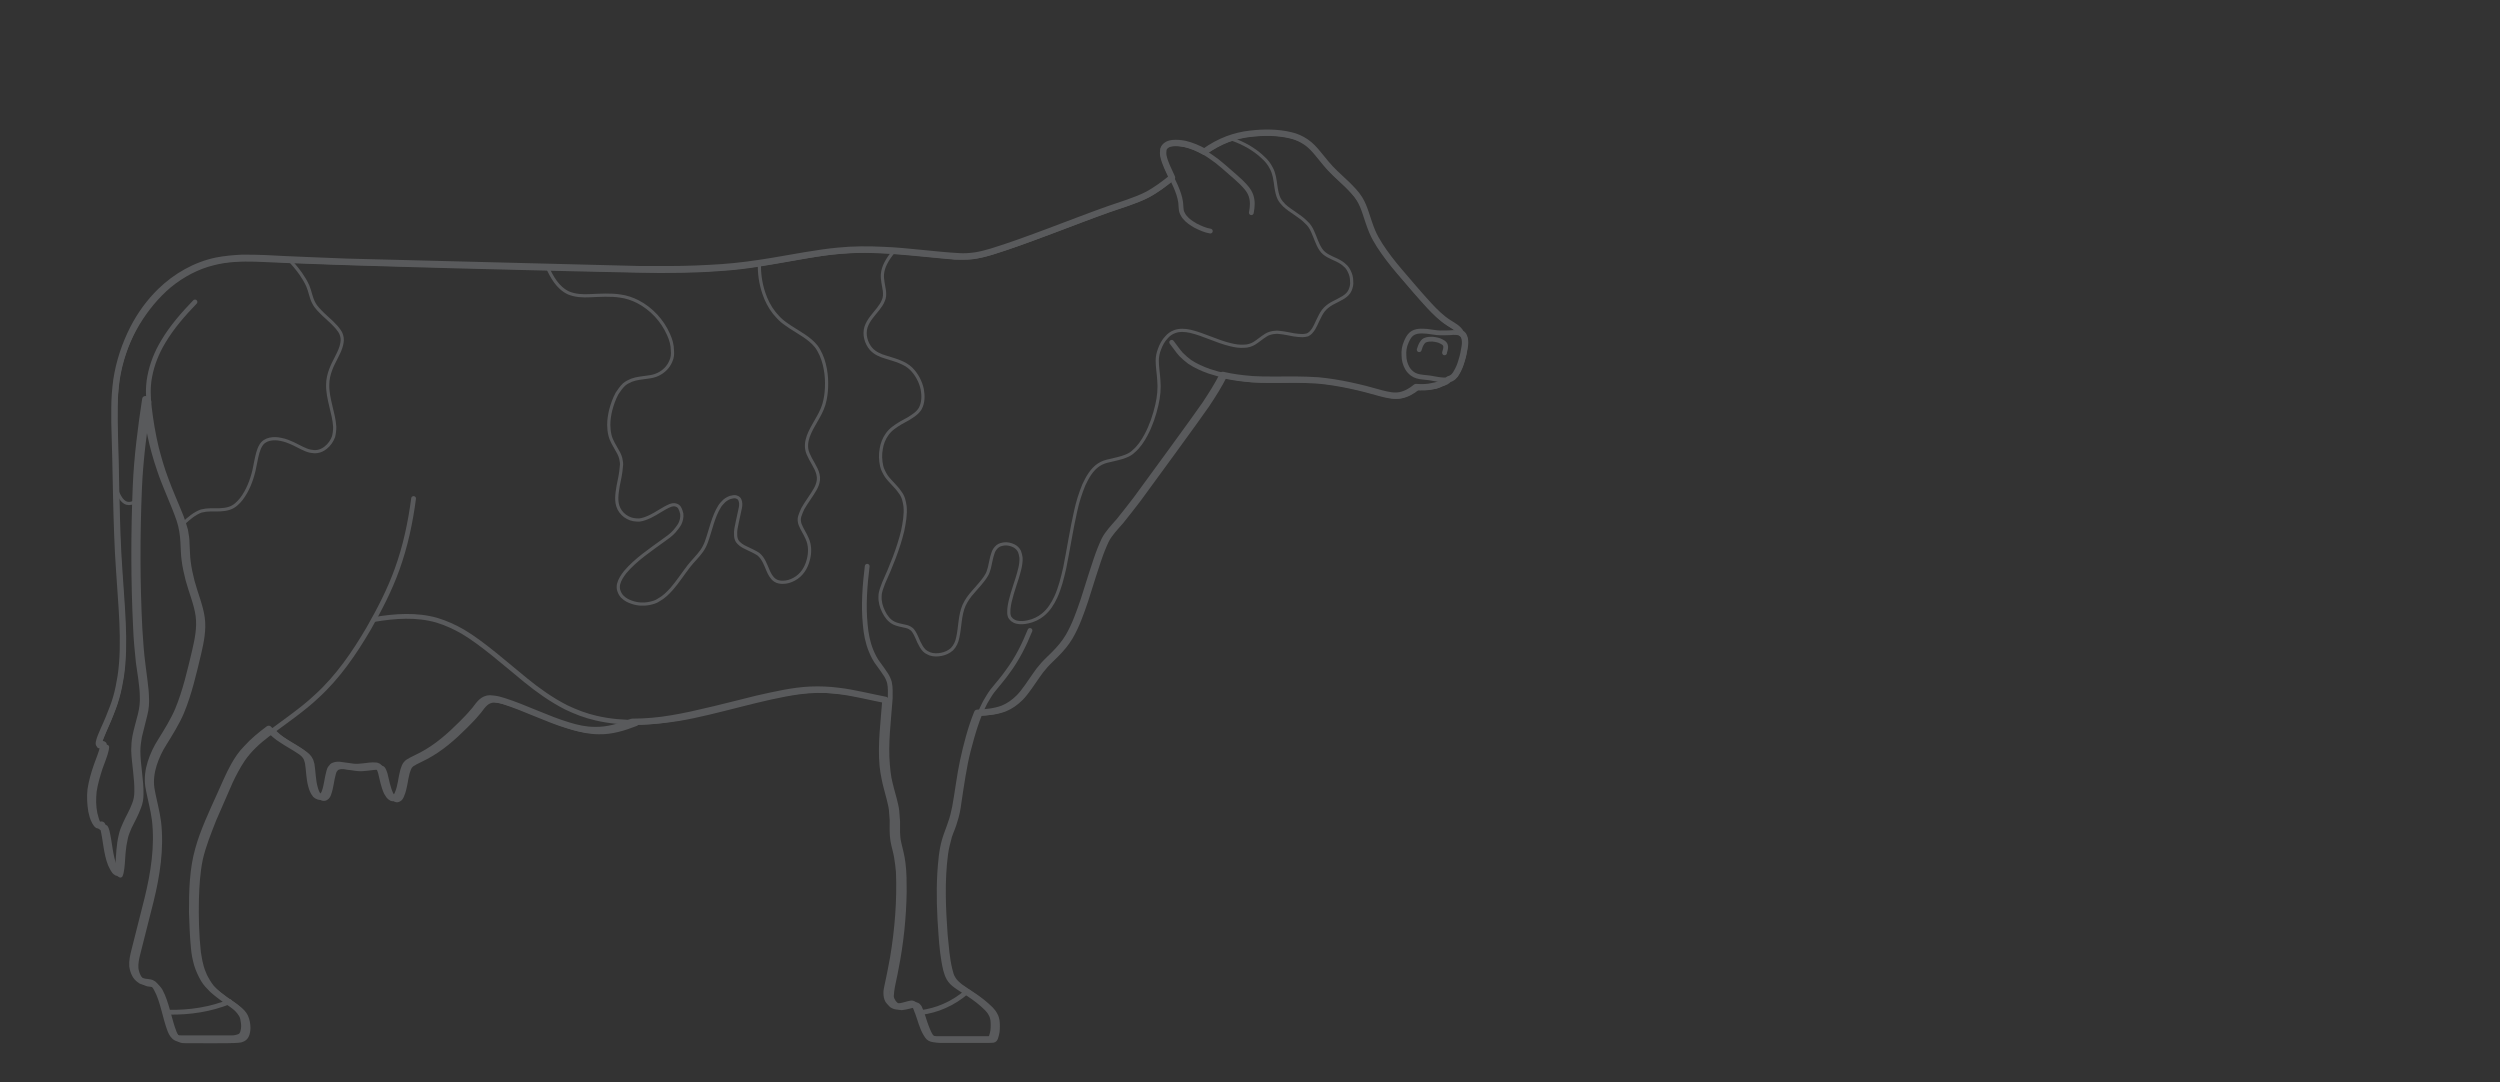<svg width="1178" height="510" viewBox="0 0 1178 510" fill="none" xmlns="http://www.w3.org/2000/svg">
<rect x="0" y="0" width="1178" height="510" fill="#333333" stroke="none"/>
<g opacity="0.2">
<path d="M682.663 178.693C684.318 178.324 685.606 177.032 686.341 175.556C687.445 173.711 688.181 171.866 688.733 169.837C689.469 167.623 689.836 165.409 690.204 163.195C690.388 162.088 690.388 160.797 690.204 159.69C690.02 159.137 689.836 158.399 689.469 157.845C689.101 157.476 688.733 157.107 688.365 156.923C687.261 154.709 684.686 153.417 682.663 152.126C679.168 149.912 676.225 146.96 673.465 144.008C669.051 139.212 663.533 132.754 659.302 127.773C655.991 123.899 652.864 119.84 650.105 115.597C648.817 113.567 647.529 111.354 646.61 109.14C645.506 106.557 644.402 103.051 643.483 100.284C642.747 98.07 641.827 95.672 640.54 93.642C639.068 91.244 636.861 89.03 634.837 87.001L628.951 81.466C626.192 78.883 623.433 75.378 621.041 72.426C619.386 70.397 617.547 68.367 615.339 66.891C613.132 65.415 610.741 64.308 608.165 63.755C602.095 62.279 595.473 62.279 589.219 63.017C585.54 63.386 581.862 64.308 578.367 65.6C574.504 67.076 570.825 69.105 567.514 71.504C564.571 69.843 561.444 68.552 558.317 67.814C556.293 67.445 554.454 67.26 552.431 67.445C551.327 67.629 550.407 67.814 549.487 68.552C548.936 68.921 548.384 69.659 548.2 70.397C548.016 71.504 548.016 72.61 548.2 73.533C548.936 77.038 550.775 80.359 552.247 83.68C548.568 86.632 544.705 89.584 540.474 91.797C535.508 94.38 527.598 96.779 522.264 98.624C506.629 104.158 483.084 113.752 467.265 118.549C464.689 119.287 462.114 120.025 459.539 120.394C456.964 120.763 454.389 120.947 451.813 120.763C441.145 120.209 426.981 118.18 416.496 117.811C409.322 117.442 401.965 117.442 394.791 118.18C386.329 118.918 372.534 121.5 363.888 122.976C356.163 124.268 348.069 125.375 340.343 125.928C332.25 126.482 323.421 126.851 315.327 126.851C312.568 126.851 304.658 126.851 301.715 126.851L163.39 123.345C154.376 122.976 134.143 122.238 125.129 121.685C121.451 121.5 117.404 121.501 113.909 121.501C110.046 121.685 105.999 122.054 102.136 122.792C92.204 124.821 82.822 130.172 75.649 137.182C70.498 142.163 66.084 148.252 62.773 154.709C58.91 162.273 56.151 170.575 54.863 179.062C54.311 183.305 53.943 187.733 53.943 191.976C53.943 194.19 53.943 197.142 53.943 199.356C54.679 220.019 54.679 248.061 56.151 268.355C57.07 284.037 59.278 303.04 56.886 318.721C56.334 321.858 55.783 325.178 54.863 328.315C53.943 331.82 52.472 335.141 51.184 338.462C50.08 341.229 47.505 346.395 46.769 349.162C46.586 349.531 46.586 350.085 46.586 350.454L46.769 350.638C47.137 350.823 47.505 350.638 47.873 350.638C48.241 350.638 48.609 350.638 48.793 350.823C48.793 351.192 48.793 351.745 48.609 352.114C48.241 354.143 46.401 358.756 45.666 360.785C44.378 364.475 43.275 368.349 42.723 372.039C42.355 375.36 42.539 378.865 43.09 382.186C43.458 383.846 43.826 385.507 44.746 387.167C45.114 387.721 45.482 388.459 46.034 388.828C46.401 389.012 46.769 388.828 47.321 388.643C47.505 388.643 47.873 388.459 48.057 388.643C48.425 389.197 48.609 389.935 48.793 390.488C50.08 395.838 50.264 401.927 52.288 407.092C52.84 408.199 53.391 409.491 54.127 410.413C54.311 410.598 54.679 410.967 55.047 411.151C55.231 410.782 55.415 410.413 55.415 410.044C55.967 407.646 56.151 403.403 56.334 400.82C56.518 398.421 56.886 395.838 57.438 393.624C57.806 391.78 58.542 390.119 59.278 388.459C60.565 385.507 62.589 382.186 63.692 379.05C64.428 377.205 64.796 375.175 64.796 373.146C64.98 366.689 63.508 359.678 63.324 353.406C63.324 351.376 63.508 349.162 63.876 347.133C64.428 343.996 65.716 339.938 66.451 336.801C67.187 333.849 67.555 330.898 67.371 327.761C67.371 323.887 66.084 315.769 65.532 312.08C64.98 306.914 64.428 301.195 64.244 296.029C63.14 274.074 63.14 251.013 64.06 229.059C64.612 215.591 66.451 201.385 68.475 188.102C69.394 199.356 71.786 210.61 75.465 221.31C78.04 229.059 82.087 237.361 84.662 244.925C85.766 248.246 86.317 251.751 86.501 255.256C86.685 257.839 86.685 261.345 87.053 263.743C87.421 266.879 88.157 270.016 88.892 272.967C90.364 278.502 92.939 284.59 93.675 290.125C94.411 295.66 93.307 301.195 92.02 306.729C89.812 315.954 87.605 325.732 83.926 334.587C81.903 339.384 78.592 344.734 75.832 349.162C73.809 352.299 72.154 355.804 71.05 359.309C69.946 362.815 69.394 366.689 69.946 370.379C70.314 372.777 71.234 376.651 71.786 379.234C72.338 381.448 72.706 383.846 73.073 386.245C74.545 398.79 72.522 411.52 69.578 423.512L63.324 448.234C62.773 450.448 62.221 452.846 62.405 455.244C62.589 456.536 62.956 457.827 63.508 458.934C64.06 460.041 64.796 460.964 65.9 461.702C66.451 462.255 67.371 462.44 68.107 462.624C69.21 462.809 70.314 462.809 71.418 463.178C72.706 463.731 73.441 464.838 73.993 465.945C77.12 471.664 78.04 479.413 80.431 485.501C80.983 486.792 81.719 488.268 83.19 489.006C83.926 489.375 84.846 489.375 85.582 489.375C87.973 489.375 107.103 489.375 108.942 489.375C109.678 489.375 110.414 489.375 111.15 489.191C111.885 489.006 112.621 488.822 113.357 488.453C114.093 487.899 114.645 486.977 114.829 485.87C115.196 484.578 115.196 483.103 115.013 481.811C114.829 480.52 114.645 479.044 113.909 477.937C113.357 477.014 112.621 476.092 111.885 475.354C110.414 473.878 108.023 472.402 106.183 471.111C104.16 469.635 101.953 467.974 100.113 466.314C98.641 464.838 97.17 463.362 96.066 461.517C94.779 459.303 93.675 456.905 92.939 454.506C92.204 451.924 91.652 449.156 91.468 446.573C90.916 441.223 90.732 435.135 90.548 429.785C90.548 419.822 90.732 409.675 93.491 400.082C95.698 391.964 100.113 382.555 103.608 374.806C105.631 370.379 107.839 365.028 110.23 360.785C111.885 357.833 113.725 355.066 116.116 352.668C119.243 349.162 122.922 346.21 126.601 343.443C128.44 345.288 130.648 347.317 132.855 348.609C135.246 350.269 138.741 352.114 141.133 353.774C142.604 354.697 143.892 355.804 144.627 357.464C144.811 358.018 144.995 358.756 145.179 359.309C145.731 362.63 145.731 366.689 146.651 370.01C147.019 371.486 147.571 373.146 148.674 374.437C149.41 375.175 150.698 375.729 151.617 375.175C152.353 374.806 152.905 373.884 153.089 373.146C154.193 370.194 154.376 366.689 155.296 363.553C155.48 362.815 155.664 362.261 156.216 361.708C156.4 361.339 156.768 360.97 157.32 360.785C157.871 360.601 158.423 360.416 158.975 360.416C159.711 360.416 160.447 360.416 161.182 360.601C162.838 360.785 164.861 361.154 166.517 361.339C168.172 361.523 169.828 361.339 171.483 361.154C172.955 360.97 175.346 360.601 176.818 360.785C177.185 360.785 177.553 360.785 177.737 360.97C177.921 360.97 178.289 361.154 178.473 361.339C178.657 361.523 178.841 361.892 179.025 362.261C179.209 362.815 179.393 363.184 179.577 363.737C180.313 366.873 181.048 370.563 182.336 373.33C182.888 374.253 183.44 375.36 184.543 375.913C184.911 376.098 185.463 376.098 185.831 375.913C186.751 375.544 187.118 374.806 187.486 373.884C188.958 370.563 189.142 366.504 190.062 363.184C190.429 362.261 190.613 361.339 191.165 360.416C191.533 359.863 192.085 359.309 192.821 358.94C193.189 358.756 193.556 358.571 193.74 358.387C195.212 357.649 197.419 356.542 198.891 355.804C205.881 352.114 211.951 346.764 217.469 341.229C219.309 339.384 221.332 337.355 222.987 335.325C224.091 334.218 225.195 332.374 226.298 331.267C227.218 330.344 228.138 329.606 229.609 329.237C230.529 329.053 231.449 329.053 232.552 329.237C234.208 329.422 235.68 329.791 237.335 330.344C247.268 333.48 257.753 338.831 267.686 341.783C271.732 343.074 275.963 343.996 280.194 343.996C286.264 344.181 292.15 342.336 297.853 340.122C304.107 340.122 310.545 339.569 316.799 338.462C327.283 336.801 346.23 331.82 356.715 329.237C364.992 327.392 373.453 325.363 381.915 324.994C386.329 324.809 390.744 324.994 394.975 325.547C401.781 326.285 410.426 328.499 417.232 329.791C416.496 339.938 415.025 350.638 415.944 360.785C416.128 362.815 416.496 364.844 416.864 366.689C417.232 368.903 418.704 374.068 419.255 376.282C419.623 377.943 420.175 379.788 420.359 381.633C420.543 383.293 420.543 384.953 420.727 386.429C420.727 389.566 420.543 393.071 421.095 396.207C421.463 398.421 422.382 401.373 422.75 403.587C423.118 405.985 423.486 408.384 423.67 410.782C424.222 424.25 423.118 437.902 420.911 451.186C420.175 455.429 418.887 461.702 417.968 465.945C417.784 466.683 417.784 467.236 417.784 467.974C417.784 469.081 417.968 470.373 418.52 471.295C418.887 471.849 419.255 472.218 419.623 472.587C419.991 472.956 420.359 473.509 420.911 473.694C421.647 474.063 422.382 474.247 423.302 474.247C424.958 474.247 426.797 473.509 428.453 473.14C428.82 473.14 429.004 472.956 429.372 472.956C429.74 472.956 429.924 472.956 430.292 473.14C430.66 473.325 430.844 473.509 431.212 473.878C431.947 474.8 432.131 476.092 432.683 477.199C433.787 480.151 434.707 484.025 436.362 486.792C436.73 487.346 437.098 488.084 437.65 488.637C438.018 489.006 438.385 489.191 438.937 489.375C439.673 489.56 440.409 489.744 441.145 489.744H465.241C465.425 489.744 465.609 489.744 465.793 489.744C466.161 489.744 466.345 489.744 466.713 489.56C467.081 489.375 467.265 489.006 467.449 488.637C467.816 487.715 468 486.608 468.184 485.685C468.368 484.025 468.368 482.18 468.184 480.52C468 479.597 467.816 478.675 467.265 477.752C466.713 476.645 465.977 475.723 465.241 474.985C462.666 472.402 459.539 470.004 456.412 467.974C454.756 466.867 451.997 465.207 450.526 464.1C449.238 463.178 448.134 462.071 447.399 460.779C446.663 459.488 446.295 458.196 445.927 456.905C444.64 451.555 444.088 445.651 443.72 440.301C442.984 430.707 442.616 420.929 443.168 411.336C443.536 406.17 443.904 400.82 445.375 395.838C446.111 393.256 447.399 390.304 448.134 387.905C449.054 385.507 449.606 382.924 450.158 380.341C451.262 374.437 452.549 364.29 453.837 358.571C455.492 351.007 457.516 343.074 460.459 335.879C464.505 335.694 468.736 335.325 472.599 333.849C475.358 332.743 477.933 330.898 480.141 328.684C482.716 326.101 485.659 321.489 487.866 318.352C488.97 316.692 490.258 315.031 491.729 313.371C493.017 311.895 495.408 309.681 496.696 308.39C499.271 305.807 501.662 303.04 503.502 299.903C506.629 294.553 508.652 288.649 510.675 282.746C512.331 277.58 516.562 263.743 518.585 258.762C519.137 257.286 519.873 255.81 520.424 254.518C522.08 251.198 525.023 248.246 527.414 245.478C529.989 242.342 532.932 238.468 535.508 235.147C540.106 228.874 564.019 196.219 567.882 190.5C570.825 186.072 573.768 181.46 576.159 176.663C580.758 177.77 585.54 178.324 590.139 178.693C595.657 179.062 604.487 178.877 610.189 178.877C613.684 178.877 617.547 179.062 621.041 179.246C630.974 180.169 641.275 182.567 650.84 185.334C653.783 186.072 656.727 186.81 659.67 186.257C662.429 185.703 665.004 184.227 667.211 182.382C669.971 182.567 672.73 182.567 675.489 181.829C676.776 181.645 677.88 181.276 678.984 180.538C681.007 180.169 681.927 179.615 682.663 178.693Z" stroke="#F1F6FF" stroke-width="3" stroke-miterlimit="10" stroke-linecap="round" stroke-linejoin="round"/>
<path d="M257.79 125.679C259.997 130.476 262.757 135.641 267.907 138.04C271.034 139.331 274.529 139.516 278.024 139.331C282.438 139.147 287.957 138.778 292.371 139.516C295.131 139.885 297.89 140.807 300.465 142.098C306.903 145.419 312.053 150.954 314.997 157.596C316.1 159.994 316.836 162.577 316.836 165.16C317.02 166.82 316.836 168.665 316.1 170.141C314.997 172.908 312.789 175.122 310.03 176.414C308.558 177.152 306.719 177.521 305.064 177.705C302.672 178.074 299.913 178.259 297.522 179.181C296.234 179.735 295.131 180.288 294.027 181.21C292.739 182.502 291.636 183.978 290.716 185.454C289.428 187.852 288.509 190.435 287.773 193.202C287.221 195.416 286.853 197.815 286.853 200.213C286.853 201.873 287.037 203.534 287.405 205.01C287.957 207.593 289.612 209.991 290.9 212.389C291.82 213.865 292.555 215.526 292.739 217.371C292.923 218.293 292.923 219.216 292.739 220.323C292.555 222.905 291.82 226.411 291.268 228.994C290.716 232.499 289.98 236.373 291.636 239.694C292.555 241.539 294.027 243.015 295.866 243.937C297.522 244.86 299.361 245.044 301.201 245.044C303.04 244.86 304.696 244.122 306.351 243.384C309.478 241.908 312.605 239.51 315.732 238.218C316.652 237.849 317.756 237.665 318.675 238.034C319.227 238.218 319.779 238.587 320.147 239.141C320.699 240.063 321.067 241.17 321.251 242.092C321.435 243.753 321.067 245.413 320.331 246.889C319.595 248.181 318.675 249.288 317.756 250.395C316.284 252.055 314.445 253.346 312.605 254.638C306.535 259.066 299.545 263.678 294.579 269.582C293.291 271.242 292.004 273.087 291.452 275.301C291.268 276.408 291.268 277.515 291.636 278.437C292.004 279.544 292.555 280.467 293.291 281.205C294.579 282.496 296.05 283.234 297.706 283.787C300.281 284.71 303.224 284.894 305.983 284.341C307.639 283.972 309.11 283.603 310.398 282.68C312.789 281.389 314.629 279.544 316.468 277.515C319.227 274.378 321.986 270.135 324.562 266.814C326.401 264.416 328.976 262.017 330.632 259.619C331.551 258.328 332.287 256.852 332.839 255.376C334.862 249.841 335.966 243.568 339.093 238.587C339.645 237.665 340.565 236.742 341.3 236.004C342.404 235.082 343.692 234.344 345.163 234.159C345.899 233.975 346.635 233.975 347.371 234.344C347.922 234.528 348.474 235.082 348.658 235.635C348.842 236.189 349.026 236.742 349.026 237.296C349.026 238.034 349.026 238.772 348.842 239.325C348.474 241.355 347.738 244.122 347.371 246.151C347.003 247.996 346.451 250.026 346.635 252.055C346.635 252.977 346.819 253.9 347.187 254.638C348.106 256.298 349.946 257.405 351.601 258.143C353.441 259.066 355.648 259.988 357.304 261.095C359.695 262.94 360.798 266.261 361.902 268.844C362.638 270.504 363.558 272.349 365.213 273.456C366.317 274.194 367.604 274.378 368.892 274.378C370.731 274.378 372.571 273.825 374.226 272.902C377.721 271.058 379.929 267.552 380.848 263.862C381.768 260.542 381.768 256.852 380.297 253.715C379.377 251.502 377.905 249.472 376.986 247.074C376.618 245.967 376.434 244.675 376.802 243.384C377.169 242.092 377.721 240.986 378.273 239.694C379.929 236.742 382.504 233.421 384.159 230.47C384.895 229.178 385.447 227.702 385.631 226.226C385.999 222.536 383.607 219.4 381.952 216.264C381.216 214.788 380.297 213.127 380.113 211.467C379.377 206.117 383.056 201.136 385.447 196.708C386.918 194.125 388.206 191.357 388.758 188.406C389.31 185.823 389.494 183.24 389.494 180.473C389.494 177.521 389.126 174.569 388.39 171.617C387.654 168.665 386.367 165.529 384.527 163.13C381.4 159.256 376.618 156.858 372.387 154.09C371.099 153.168 369.628 152.245 368.34 151.138C367.053 150.032 365.949 148.74 364.845 147.449C362.638 144.681 360.982 141.36 359.879 138.04C358.407 133.612 357.671 128.815 357.855 124.018" stroke="#F1F6FF" stroke-width="1.5" stroke-miterlimit="10" stroke-linecap="round" stroke-linejoin="round"/>
<path d="M54.532 229.732C55.084 231.576 56.004 233.421 57.107 235.082C57.843 236.004 58.579 236.742 59.683 237.111C60.418 237.296 61.154 237.296 61.89 237.111C63.178 236.742 64.465 235.82 65.569 235.082" stroke="#F1F6FF" stroke-width="1.5" stroke-miterlimit="10" stroke-linecap="round" stroke-linejoin="round"/>
<path d="M86.538 246.52C88.929 244.306 91.689 241.908 94.816 240.801C96.287 240.432 97.759 240.248 99.23 240.248C102.173 240.248 105.3 240.432 108.059 239.51C110.451 238.772 112.29 236.927 113.762 235.082C116.705 231.208 118.544 226.411 119.648 221.798C120.2 219.4 120.752 215.895 121.487 213.312C121.855 212.205 122.223 210.914 122.959 209.807C124.798 206.67 129.029 206.301 132.34 207.039C134.547 207.408 136.571 208.331 138.594 209.253C140.985 210.36 143.561 212.02 146.136 212.574C147.24 212.758 148.343 212.943 149.447 212.758C150.918 212.574 152.39 211.836 153.494 210.914C155.149 209.622 156.437 207.777 157.172 205.748C157.54 204.272 157.724 202.796 157.724 201.136C157.356 194.678 154.229 187.852 154.413 181.21C154.413 178.812 154.965 176.414 155.885 174.015C157.172 170.51 159.564 167.005 160.667 163.499C161.035 162.208 161.403 160.732 161.219 159.256C161.035 158.149 160.667 156.858 159.932 155.935C158.092 153.168 154.965 150.585 152.39 148.187C150.734 146.526 148.895 144.866 147.791 142.652C146.504 140.254 146.136 137.302 145.032 134.719C144.112 132.689 143.009 130.844 141.721 129C139.882 126.417 137.858 124.018 135.651 121.804" stroke="#F1F6FF" stroke-width="1.5" stroke-miterlimit="10" stroke-linecap="round" stroke-linejoin="round"/>
<path d="M421.5 118.115C419.844 119.96 418.373 121.989 417.269 124.203C416.533 125.679 415.982 127.339 415.798 129.184C415.614 131.767 416.35 134.35 416.717 136.933C416.901 138.593 416.901 140.254 416.166 141.729C415.614 143.205 414.694 144.312 413.774 145.604C411.751 148.187 409.176 150.77 408.072 154.09C406.968 157.596 408.072 161.654 410.463 164.422C412.303 166.451 414.878 167.558 417.453 168.296C421.5 169.588 426.282 170.695 429.41 173.831C431.985 176.414 433.824 179.919 434.56 183.424C435.112 186.376 435.112 189.697 433.64 192.464C432.353 194.678 430.145 195.97 428.122 197.261L424.443 199.291C422.052 200.767 419.661 202.242 418.005 204.641C416.533 206.67 415.614 209.069 415.246 211.467C414.694 214.234 414.878 217.002 415.43 219.585C415.798 221.245 416.717 222.905 417.637 224.381C419.477 226.964 422.236 229.178 424.075 231.945C424.811 232.868 425.363 233.975 425.731 235.082C426.099 236.189 426.283 237.48 426.466 238.587C426.834 242.461 426.099 246.336 425.363 250.026C423.339 258.512 419.844 266.999 416.35 274.747C415.614 276.777 414.694 278.806 414.694 280.836C414.51 283.418 415.246 286.001 416.35 288.215C417.453 290.429 418.925 292.458 421.132 293.565C422.604 294.303 424.627 294.672 426.282 295.041C427.386 295.226 428.49 295.595 429.41 296.333C429.961 296.702 430.329 297.255 430.697 297.809C431.433 298.916 432.353 301.13 432.904 302.421C433.64 303.897 434.376 305.373 435.48 306.48C436.215 307.218 437.319 307.771 438.239 308.14C439.894 308.694 441.734 308.694 443.573 308.325C445.413 307.956 447.068 307.218 448.54 305.926C450.011 304.45 450.931 302.421 451.299 300.392C452.403 295.595 452.219 289.876 454.242 285.263C455.346 282.865 456.817 280.836 458.473 278.991C460.496 276.592 463.071 274.009 464.727 271.242C465.462 270.135 465.83 268.844 466.198 267.552C466.75 265.338 467.118 262.755 467.854 260.726C468.222 259.435 468.957 258.328 470.061 257.405C470.981 256.667 472.084 256.483 473.188 256.298C474.66 256.114 476.315 256.483 477.787 257.221C478.89 257.774 479.81 258.697 480.362 259.804C480.73 260.726 480.914 261.649 481.098 262.755C481.282 266.076 480.178 269.397 479.258 272.533C477.971 276.592 475.763 282.68 475.395 286.924C475.395 288.031 475.212 289.138 475.579 290.245C475.763 290.983 476.315 291.536 476.867 292.089C477.603 292.643 478.339 293.012 479.258 293.196C480.914 293.565 482.753 293.381 484.409 293.012C486.984 292.458 489.375 291.352 491.399 289.691C494.158 287.477 495.997 284.525 497.469 281.389C499.492 276.961 500.596 272.349 501.699 267.552C503.355 259.435 505.01 248.734 506.85 240.801C507.77 236.558 509.057 232.499 510.713 228.44C512.368 224.935 514.392 221.245 517.703 219.031C519.358 217.924 521.197 217.371 523.037 217.002C525.244 216.448 528.187 215.895 530.395 214.972C531.866 214.419 533.154 213.681 534.257 212.574C536.649 210.545 538.488 207.777 539.96 205.01C542.351 200.582 544.006 195.601 545.11 190.804C546.03 186.93 546.398 182.871 546.03 178.997C545.846 176.045 545.294 172.908 545.294 169.957C545.294 168.112 545.662 166.267 546.398 164.422C547.133 162.392 548.237 160.363 549.709 158.887C550.628 157.78 551.916 156.858 553.388 156.304C555.779 155.382 558.354 155.566 560.929 156.12C567.183 157.596 573.437 160.916 579.691 162.392C581.899 162.946 584.106 163.315 586.313 163.13C587.969 163.13 589.624 162.577 590.912 161.839C592.752 160.732 594.591 159.072 596.43 157.965C597.534 157.227 598.822 156.858 600.109 156.673C601.213 156.489 602.133 156.489 603.236 156.673C605.076 156.858 607.651 157.411 609.674 157.78C610.962 157.965 612.433 158.149 613.721 158.149C614.457 158.149 615.377 157.965 616.112 157.78C616.848 157.411 617.584 156.858 618.136 156.12C619.607 154.459 620.527 151.692 621.631 149.663C622.366 148.187 623.102 146.711 624.39 145.419C625.677 144.128 627.149 143.205 628.621 142.467C631.38 140.991 634.875 139.7 636.162 136.748C636.714 135.457 637.082 133.981 636.898 132.505C636.898 130.844 636.53 129.369 635.794 127.893C635.242 126.786 634.691 125.863 633.771 125.125C632.667 124.018 631.38 123.28 629.908 122.542C627.149 121.251 624.022 120.144 622.366 117.561C620.711 115.163 619.791 111.842 618.504 109.075C617.768 107.414 616.848 105.938 615.561 104.831C612.617 101.695 608.203 99.665 605.076 96.714C604.156 95.791 603.236 94.684 602.684 93.577C601.213 90.441 601.213 86.567 600.477 83.246C600.109 81.77 599.741 80.478 599.006 79.187C598.086 77.342 596.798 75.682 595.327 74.39C593.303 72.361 590.912 70.701 588.521 69.225C585.946 67.749 583.186 66.457 580.427 65.535" stroke="#F1F6FF" stroke-width="1.5" stroke-miterlimit="10" stroke-linecap="round" stroke-linejoin="round"/>
<path d="M682.516 178.812C681.78 179.55 680.86 180.288 679.757 180.841C678.653 181.395 677.366 181.764 676.262 182.133C673.503 182.686 670.744 182.686 667.984 182.686" stroke="#F1F6FF" stroke-width="2.25" stroke-miterlimit="10" stroke-linecap="round" stroke-linejoin="round"/>
<path d="M567.551 71.807C571.046 69.409 574.725 67.195 578.771 65.719C582.45 64.428 586.313 63.505 590.176 63.136C596.246 62.583 602.5 62.583 608.386 64.059C610.962 64.797 613.537 65.719 615.928 67.38C617.951 68.856 619.791 70.885 621.262 72.73C622.366 74.206 624.757 77.158 626.045 78.634C626.965 79.74 628.068 80.847 629.172 81.954L635.058 87.489C637.082 89.519 639.105 91.732 640.76 94.131C642.048 96.16 642.968 98.374 643.703 100.772C644.623 103.54 645.543 107.045 646.831 109.628C647.75 111.842 649.038 114.056 650.325 116.085C653.085 120.329 656.396 124.387 659.523 128.262C663.753 133.243 669.272 139.7 673.686 144.497C676.445 147.449 679.572 150.401 682.883 152.614C684.907 153.906 687.482 155.197 688.586 157.411" stroke="#F1F6FF" stroke-width="2.25" stroke-miterlimit="10" stroke-linecap="round" stroke-linejoin="round"/>
<path d="M668.721 164.791C669.089 163.684 669.457 162.392 670.192 161.47C670.56 160.916 671.112 160.363 671.848 160.179C672.767 159.81 673.871 159.81 674.975 159.81C676.446 159.994 677.918 160.179 679.206 160.916C679.941 161.285 680.493 161.654 680.861 162.208C681.045 162.577 681.229 162.946 681.229 163.499C681.229 164.422 680.861 165.344 680.677 166.082V166.267" stroke="#F1F6FF" stroke-width="2.25" stroke-miterlimit="10" stroke-linecap="round" stroke-linejoin="round"/>
<path d="M673.686 178.074C673.318 178.074 670.743 177.705 670.375 177.705C668.536 177.521 666.88 177.152 665.409 176.045C664.489 175.307 663.569 174.384 663.018 173.277C662.098 171.617 661.546 169.588 661.546 167.558C661.362 165.344 661.73 163.13 662.65 161.101C663.201 159.81 663.937 158.334 665.041 157.411C667.064 155.751 669.823 155.935 672.399 156.12C674.238 156.304 676.813 156.858 678.653 156.858C680.308 156.858 683.067 156.858 684.723 156.673C685.643 156.673 686.562 156.673 687.482 156.858C688.034 156.858 688.402 157.042 688.954 157.411C689.505 157.78 689.873 158.518 690.241 159.072C690.425 159.81 690.425 160.363 690.425 161.101C690.425 162.208 690.241 163.315 690.241 164.422C689.689 167.927 688.77 171.432 687.114 174.753C686.378 176.229 685.459 177.521 683.987 178.259C683.251 178.628 682.332 178.812 681.412 178.997C678.837 179.181 676.078 178.443 673.686 178.074Z" stroke="#F1F6FF" stroke-width="2.25" stroke-miterlimit="10" stroke-linecap="round" stroke-linejoin="round"/>
<path d="M91.873 142.283C86.355 148.002 81.02 154.09 76.974 160.917C73.847 166.082 71.639 171.617 70.536 177.521C69.616 182.317 69.8 187.114 70.352 191.911C71.088 198.184 72.191 204.825 73.663 210.914C74.95 215.895 76.422 221.061 78.261 225.857C80.101 231.023 83.412 238.403 85.435 243.568C86.171 245.598 86.907 247.812 87.458 249.841C87.826 251.87 88.194 254.084 88.194 256.298C88.378 258.881 88.378 262.386 88.746 264.785C89.114 267.921 89.85 271.058 90.585 274.009C92.057 279.544 94.632 285.632 95.368 291.167C96.104 296.702 95 302.237 93.713 307.771C91.505 316.996 89.298 326.774 85.619 335.629C83.596 340.426 80.285 345.776 77.525 350.204C75.502 353.34 73.847 356.846 72.743 360.351C71.639 363.856 71.088 367.731 71.639 371.421C72.007 373.819 72.927 377.693 73.479 380.276C74.031 382.49 74.398 384.888 74.766 387.287C76.238 399.832 74.215 412.562 71.271 424.554L65.017 449.276C64.466 451.49 63.914 453.888 64.098 456.286C64.281 457.578 64.649 458.869 65.201 459.976C65.753 461.083 66.489 462.006 67.593 462.744C68.144 463.113 68.88 463.482 69.616 463.666C70.72 463.85 71.823 463.85 72.927 464.219C74.031 464.773 74.766 465.695 75.502 466.802C78.629 472.522 79.733 480.455 82.124 486.543C82.676 487.834 83.412 489.31 84.883 490.048C85.619 490.417 86.539 490.417 87.275 490.417C91.137 490.417 108.796 490.602 112.291 490.233C113.027 490.233 113.762 490.048 114.498 489.679C115.234 489.31 115.786 488.757 116.154 488.019C116.705 486.912 116.889 485.436 116.889 484.329C116.889 482.484 116.522 480.639 115.786 478.979C115.05 477.503 113.946 476.396 112.843 475.473C111.555 474.366 108.98 472.706 107.508 471.784C104.749 469.754 101.99 467.725 99.783 465.142C98.495 463.481 97.391 461.637 96.472 459.792C95.736 458.131 95 456.286 94.632 454.441C94.08 452.597 93.897 450.567 93.529 448.722C92.609 440.42 92.425 431.749 92.609 423.631C92.793 417.359 93.161 411.086 94.448 404.813C95.92 398.356 98.495 392.084 100.886 385.995C102.91 381.383 106.589 372.897 108.612 368.284C110.267 364.779 112.107 361.274 114.314 357.953C117.441 353.34 121.672 349.466 126.087 346.145C133.628 340.426 142.458 334.522 149.264 328.065C159.196 319.025 166.922 307.771 173.728 296.148C178.878 287.108 183.661 277.884 187.156 268.106C191.019 257.405 193.41 246.151 194.882 234.897" stroke="#F1F6FF" stroke-width="2.25" stroke-miterlimit="10" stroke-linecap="round" stroke-linejoin="round"/>
<path d="M128.478 344.3C130.317 346.145 132.524 348.175 134.732 349.466C137.123 351.127 140.618 352.971 143.009 354.632C144.481 355.554 145.768 356.661 146.504 358.322C146.688 358.875 146.872 359.613 147.056 360.167C147.608 363.487 147.608 367.546 148.527 370.867C148.895 372.343 149.447 374.003 150.551 375.295C151.287 376.033 152.574 376.586 153.494 376.033C154.23 375.664 154.781 374.741 154.965 374.003C156.069 371.052 156.253 367.546 157.173 364.41C157.357 363.672 157.541 363.118 158.092 362.565C158.276 362.196 158.644 361.827 159.196 361.643C159.748 361.458 160.3 361.274 160.852 361.274C161.587 361.274 162.323 361.274 163.059 361.458C164.714 361.643 166.738 362.012 168.393 362.196C170.049 362.381 171.704 362.196 173.36 362.012C174.831 361.827 177.223 361.458 178.694 361.643C179.062 361.643 179.43 361.643 179.614 361.827C179.798 361.827 180.166 362.012 180.35 362.196C180.534 362.381 180.718 362.75 180.901 363.118C181.085 363.672 181.269 364.041 181.453 364.594C182.189 367.731 182.925 371.421 184.212 374.188C184.764 375.11 185.316 376.217 186.42 376.771C186.788 376.955 187.34 376.955 187.707 376.771C188.627 376.402 188.995 375.664 189.363 374.741C190.834 371.421 191.018 367.362 191.938 364.041C192.306 363.118 192.49 362.196 193.042 361.274C193.41 360.72 193.961 360.167 194.697 359.798C195.065 359.613 195.433 359.429 195.617 359.244C197.089 358.506 199.296 357.399 200.767 356.661C207.757 352.971 213.827 347.621 219.346 342.087C221.185 340.242 223.209 338.212 224.864 336.183C225.968 335.076 227.071 333.231 228.175 332.124C229.095 331.202 230.014 330.464 231.486 330.095C232.406 329.91 233.325 329.91 234.429 330.095C236.085 330.279 237.556 330.648 239.212 331.202C249.145 334.338 259.629 339.688 269.562 342.64C273.609 343.931 277.84 344.854 282.071 344.854C288.141 345.038 294.027 343.193 299.729 340.98" stroke="#F1F6FF" stroke-width="2.25" stroke-miterlimit="10" stroke-linecap="round" stroke-linejoin="round"/>
<path d="M79.549 476.949C89.298 477.134 99.231 475.658 108.244 471.968" stroke="#F1F6FF" stroke-width="2.25" stroke-miterlimit="10" stroke-linecap="round" stroke-linejoin="round"/>
<path d="M552.1 161.285C553.571 163.13 554.859 165.16 556.514 167.005C557.802 168.296 559.089 169.403 560.561 170.51C563.32 172.355 566.631 173.831 569.758 174.938C574.725 176.598 580.059 177.705 585.209 178.443C596.43 180.104 608.754 178.628 619.975 179.366C630.644 180.104 641.312 182.686 651.613 185.638C654.556 186.376 657.499 187.114 660.442 186.561C663.202 186.007 665.777 184.531 667.984 182.686" stroke="#F1F6FF" stroke-width="2.25" stroke-miterlimit="10" stroke-linecap="round" stroke-linejoin="round"/>
<path d="M408.624 266.814C407.521 275.854 406.785 285.263 407.705 294.303C408.073 298.547 408.808 302.605 410.464 306.664C411.384 308.878 412.487 311.092 413.959 312.937C415.062 314.413 416.35 316.258 417.454 317.918C418.189 319.025 418.741 320.317 419.109 321.608C419.661 324.006 419.477 326.774 419.477 329.172C418.741 339.319 417.27 350.389 418.189 360.536C418.373 362.565 418.557 364.594 418.925 366.624C419.477 369.391 420.765 374.188 421.5 376.771C421.868 378.431 422.42 380.276 422.604 382.121C422.788 383.781 422.788 385.442 422.972 386.918C422.972 390.239 422.788 393.928 423.524 397.065C424.26 400.201 425.179 403.522 425.547 406.843C426.099 411.271 426.099 415.698 426.099 420.126C425.915 432.303 424.628 444.663 422.236 456.655C421.868 459.054 420.397 464.957 420.213 467.171C420.213 467.909 420.029 468.647 420.029 469.201C420.029 469.939 420.213 470.861 420.765 471.599C420.949 472.153 421.317 472.522 421.684 472.891C422.052 473.26 422.42 473.628 422.788 473.997C423.156 474.366 423.708 474.551 424.076 474.735C424.628 474.92 425.179 474.92 425.731 474.735C427.203 474.551 429.042 473.997 430.514 473.628C430.698 473.628 431.066 473.444 431.249 473.444C431.617 473.444 432.169 473.444 432.537 473.813C432.905 474.182 433.273 474.551 433.457 475.104C433.825 475.842 434.009 476.58 434.377 477.318C435.296 480.27 436.4 483.775 437.688 486.543C438.239 487.65 438.975 489.126 440.263 489.679C440.999 490.048 442.102 490.048 442.838 490.233H466.935C467.119 490.233 467.302 490.233 467.486 490.233C467.854 490.233 468.038 490.233 468.406 490.048C468.774 489.864 468.958 489.495 469.142 489.126C469.51 488.203 469.694 487.096 469.878 486.174C470.062 484.513 470.062 482.669 469.878 481.008C469.694 480.086 469.51 479.163 468.958 478.241C468.406 477.134 467.67 476.211 466.935 475.473C464.359 472.891 461.232 470.492 458.105 468.463C456.45 467.356 453.875 465.695 452.403 464.588C451.299 463.666 450.012 462.559 449.276 461.268C448.356 459.976 447.988 458.316 447.62 456.84C446.333 451.674 445.965 445.955 445.413 440.605C444.493 428.059 443.942 414.96 445.597 402.415C445.965 399.648 446.701 396.88 447.437 394.113C448.172 391.899 449.46 389.132 450.012 386.918C450.931 384.15 451.483 381.383 451.851 378.431C452.955 371.052 454.426 360.72 456.266 353.709C458.289 345.961 460.497 338.028 464.175 331.017C465.279 329.172 466.383 327.143 467.67 325.482C469.878 322.715 472.821 319.394 474.844 316.442C479.259 310.539 482.57 303.897 485.329 297.071" stroke="#F1F6FF" stroke-width="2.25" stroke-miterlimit="10" stroke-linecap="round" stroke-linejoin="round"/>
<path d="M433.824 477.134C437.687 476.58 441.366 475.658 445.045 473.997C448.908 472.337 452.586 469.939 455.714 467.171" stroke="#F1F6FF" stroke-width="2.25" stroke-miterlimit="10" stroke-linecap="round" stroke-linejoin="round"/>
<path d="M176.303 291.905C186.052 290.245 196.353 289.507 205.918 292.274C210.148 293.565 214.195 295.41 218.058 297.624C227.439 303.159 239.028 313.49 247.673 320.501C253.559 325.298 259.813 329.726 266.619 333.231C271.218 335.445 276 337.29 280.967 338.397C293.659 341.349 307.087 340.611 319.963 338.581C337.621 335.629 358.959 328.434 376.617 326.036C382.136 325.298 387.838 325.113 393.356 325.667C401.45 326.22 411.015 328.619 419.108 330.279" stroke="#F1F6FF" stroke-width="2.25" stroke-miterlimit="10" stroke-linecap="round" stroke-linejoin="round"/>
<path d="M461.416 336.183C465.463 335.998 469.693 335.629 473.556 334.153C476.315 333.046 478.891 331.202 481.098 328.988C483.673 326.405 486.616 321.793 488.824 318.656C489.927 316.996 491.215 315.335 492.686 313.675C493.974 312.199 496.365 309.985 497.653 308.694C500.228 306.111 502.619 303.343 504.459 300.207C507.586 294.857 509.609 288.953 511.633 283.049C513.288 277.884 517.519 264.047 519.542 259.066C520.094 257.59 520.83 256.114 521.382 254.822C523.037 251.502 525.98 248.55 528.371 245.782C530.947 242.646 533.89 238.772 536.465 235.451C541.064 229.178 564.976 196.523 568.839 190.804C571.782 186.376 574.725 181.764 577.117 176.967" stroke="#F1F6FF" stroke-width="2.25" stroke-miterlimit="10" stroke-linecap="round" stroke-linejoin="round"/>
<path d="M570.31 108.89C567.919 108.521 565.528 107.414 563.321 106.307C561.481 105.2 559.642 104.093 558.354 102.433C557.802 101.879 557.434 101.141 557.066 100.404C556.699 99.665 556.515 98.743 556.515 97.821L556.331 95.422C555.963 92.655 555.043 90.257 553.939 87.674C552.652 84.722 550.628 80.847 549.525 77.896C548.973 76.42 548.421 74.944 548.053 73.468C547.869 72.361 547.685 71.254 548.053 70.147C548.237 69.594 548.789 69.04 549.341 68.671C550.077 68.118 551.18 67.749 552.1 67.749C553.755 67.564 555.227 67.564 556.882 67.933C559.642 68.302 562.401 69.225 564.976 70.516C568.103 71.992 570.862 74.021 573.621 76.051C575.093 77.158 578.22 79.925 579.691 81.216C580.979 82.323 583.554 84.537 584.842 85.829C586.681 87.674 588.521 89.519 589.441 92.101C590.36 94.684 590.176 97.452 589.624 100.219" stroke="#F1F6FF" stroke-width="2.25" stroke-miterlimit="10" stroke-linecap="round" stroke-linejoin="round"/>
<path d="M70.168 189.328C68.144 202.611 66.305 216.817 65.753 230.101C64.833 251.686 64.833 274.563 65.937 296.148C66.305 301.683 66.673 307.771 67.408 313.121C67.776 316.627 69.064 324.744 69.064 328.25C69.248 331.017 69.064 333.969 68.328 336.736C67.592 339.873 66.489 343.931 65.753 347.068C65.385 349.282 65.017 351.496 65.017 353.894C65.017 360.536 66.673 367.731 66.489 374.372C66.489 376.402 66.121 378.431 65.385 380.276C64.281 383.412 62.442 386.733 60.97 389.685C60.235 391.346 59.499 393.19 59.131 394.851C58.579 397.249 58.211 399.648 58.027 402.046C57.843 404.629 57.659 408.872 57.108 411.271C56.924 411.64 56.924 412.009 56.74 412.377C56.372 412.193 56.004 412.009 55.82 411.64C55.084 410.717 54.532 409.426 53.98 408.319C51.957 403.153 51.773 397.065 50.486 391.715C50.302 391.161 50.118 390.423 49.75 389.87C49.566 389.685 49.198 389.87 49.014 389.87C48.646 390.054 48.278 390.054 47.727 390.054C47.175 389.685 46.807 389.132 46.439 388.394C45.703 386.918 45.151 385.073 44.783 383.412C44.048 379.907 44.048 376.402 44.416 372.896C44.967 369.207 46.071 365.517 47.175 362.011C47.91 359.982 49.75 355.37 50.118 353.34C50.118 352.971 50.302 352.602 50.302 352.049C48.462 351.496 48.094 351.496 47.91 351.496C47.542 351.496 47.175 351.496 46.807 351.496C46.807 351.496 46.623 351.496 46.623 351.311C46.623 350.942 46.807 350.389 46.807 350.02C47.727 347.252 50.118 341.902 51.221 339.319C52.693 335.814 54.164 332.124 55.084 328.25C56.004 325.113 56.556 321.792 57.108 318.656C59.499 301.867 56.74 278.622 55.82 261.464L55.452 253.715C55.084 243.753 54.348 206.855 54.164 197.63C54.164 190.066 54.348 182.502 55.82 175.122C57.475 167.005 60.602 159.256 64.833 152.245C68.88 145.604 73.847 139.516 79.733 134.534C85.803 129.553 92.977 125.679 100.702 123.834C107.14 122.173 113.946 121.989 120.568 122.173C156.253 124.018 273.793 126.97 311.134 127.524C318.492 127.524 326.769 127.339 333.943 126.97C339.461 126.601 345.531 126.232 350.866 125.494C358.591 124.572 374.043 121.62 381.768 120.329C391.517 118.668 401.45 117.746 411.383 118.115C421.5 118.299 436.032 119.96 446.148 120.882L448.356 121.066L449.643 121.251H450.931H451.483H452.035H452.586C455.162 121.251 457.737 121.251 460.312 120.698C463.255 120.144 466.014 119.406 468.773 118.484C484.041 113.687 507.218 104.278 522.301 98.928C527.636 97.083 535.545 94.684 540.512 92.101C544.742 89.888 548.605 86.936 552.284 83.984" stroke="#F1F6FF" stroke-width="2.25" stroke-miterlimit="10" stroke-linecap="round" stroke-linejoin="round"/>
</g>
</svg>
